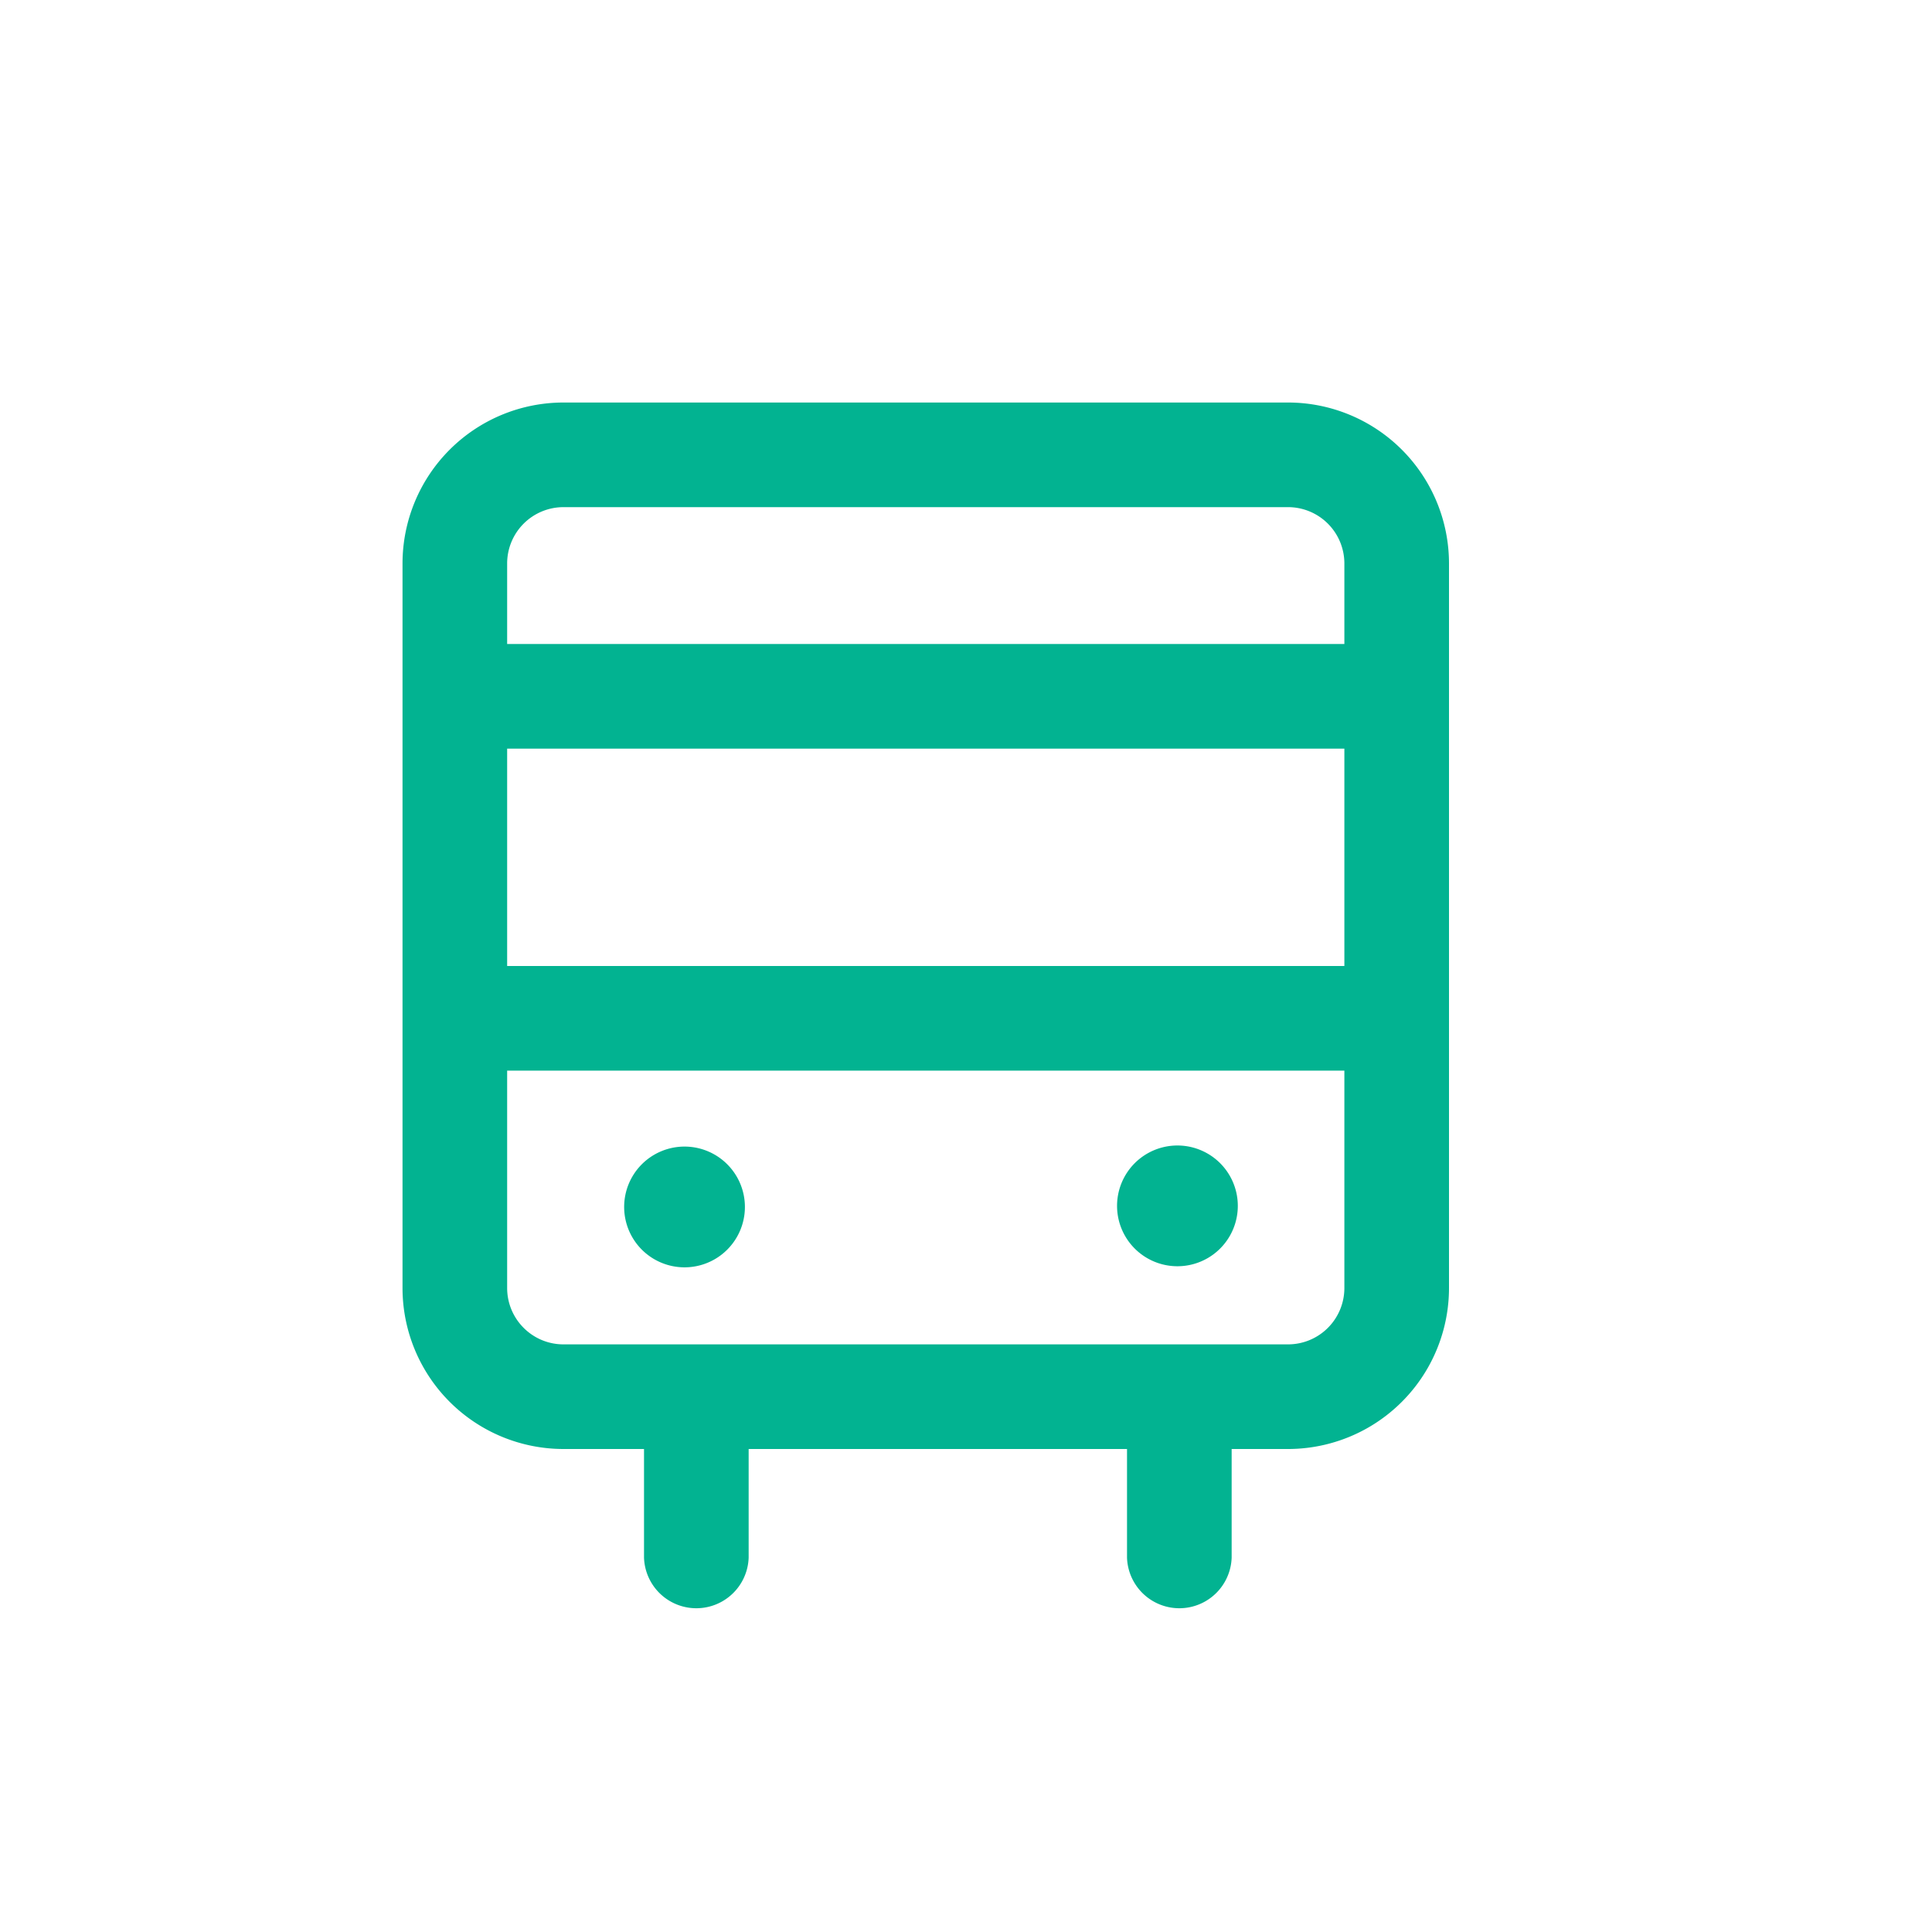 <svg xmlns="http://www.w3.org/2000/svg" width="32" height="32" viewBox="0 0 32 32">
    <path fill="#02B391" fill-rule="nonzero" d="M9.333 8.4a.933.933 0 0 0-.933.933v12c0 .516.418.934.933.934h12a.933.933 0 0 0 .934-.934v-12a.933.933 0 0 0-.934-.933h-12zm0-1.733h12A2.667 2.667 0 0 1 24 9.333v12A2.667 2.667 0 0 1 21.333 24h-12a2.667 2.667 0 0 1-2.666-2.667v-12a2.667 2.667 0 0 1 2.666-2.666zm2.005 14.324a1 1 0 1 0 0-2 1 1 0 0 0 0 2zm8.164-.018a1 1 0 1 0 0-2 1 1 0 0 0 0 2zM6.667 10.667H24V12.4H6.667v-1.733zm0 5.333H24v1.733H6.667V16zm4.866 6.667c.479 0 .867.388.867.866V25.8a.867.867 0 0 1-1.733 0v-2.267c0-.478.388-.866.866-.866zm8 0c.479 0 .867.388.867.866V25.8a.867.867 0 0 1-1.733 0v-2.267c0-.478.388-.866.866-.866z"/>
</svg>
